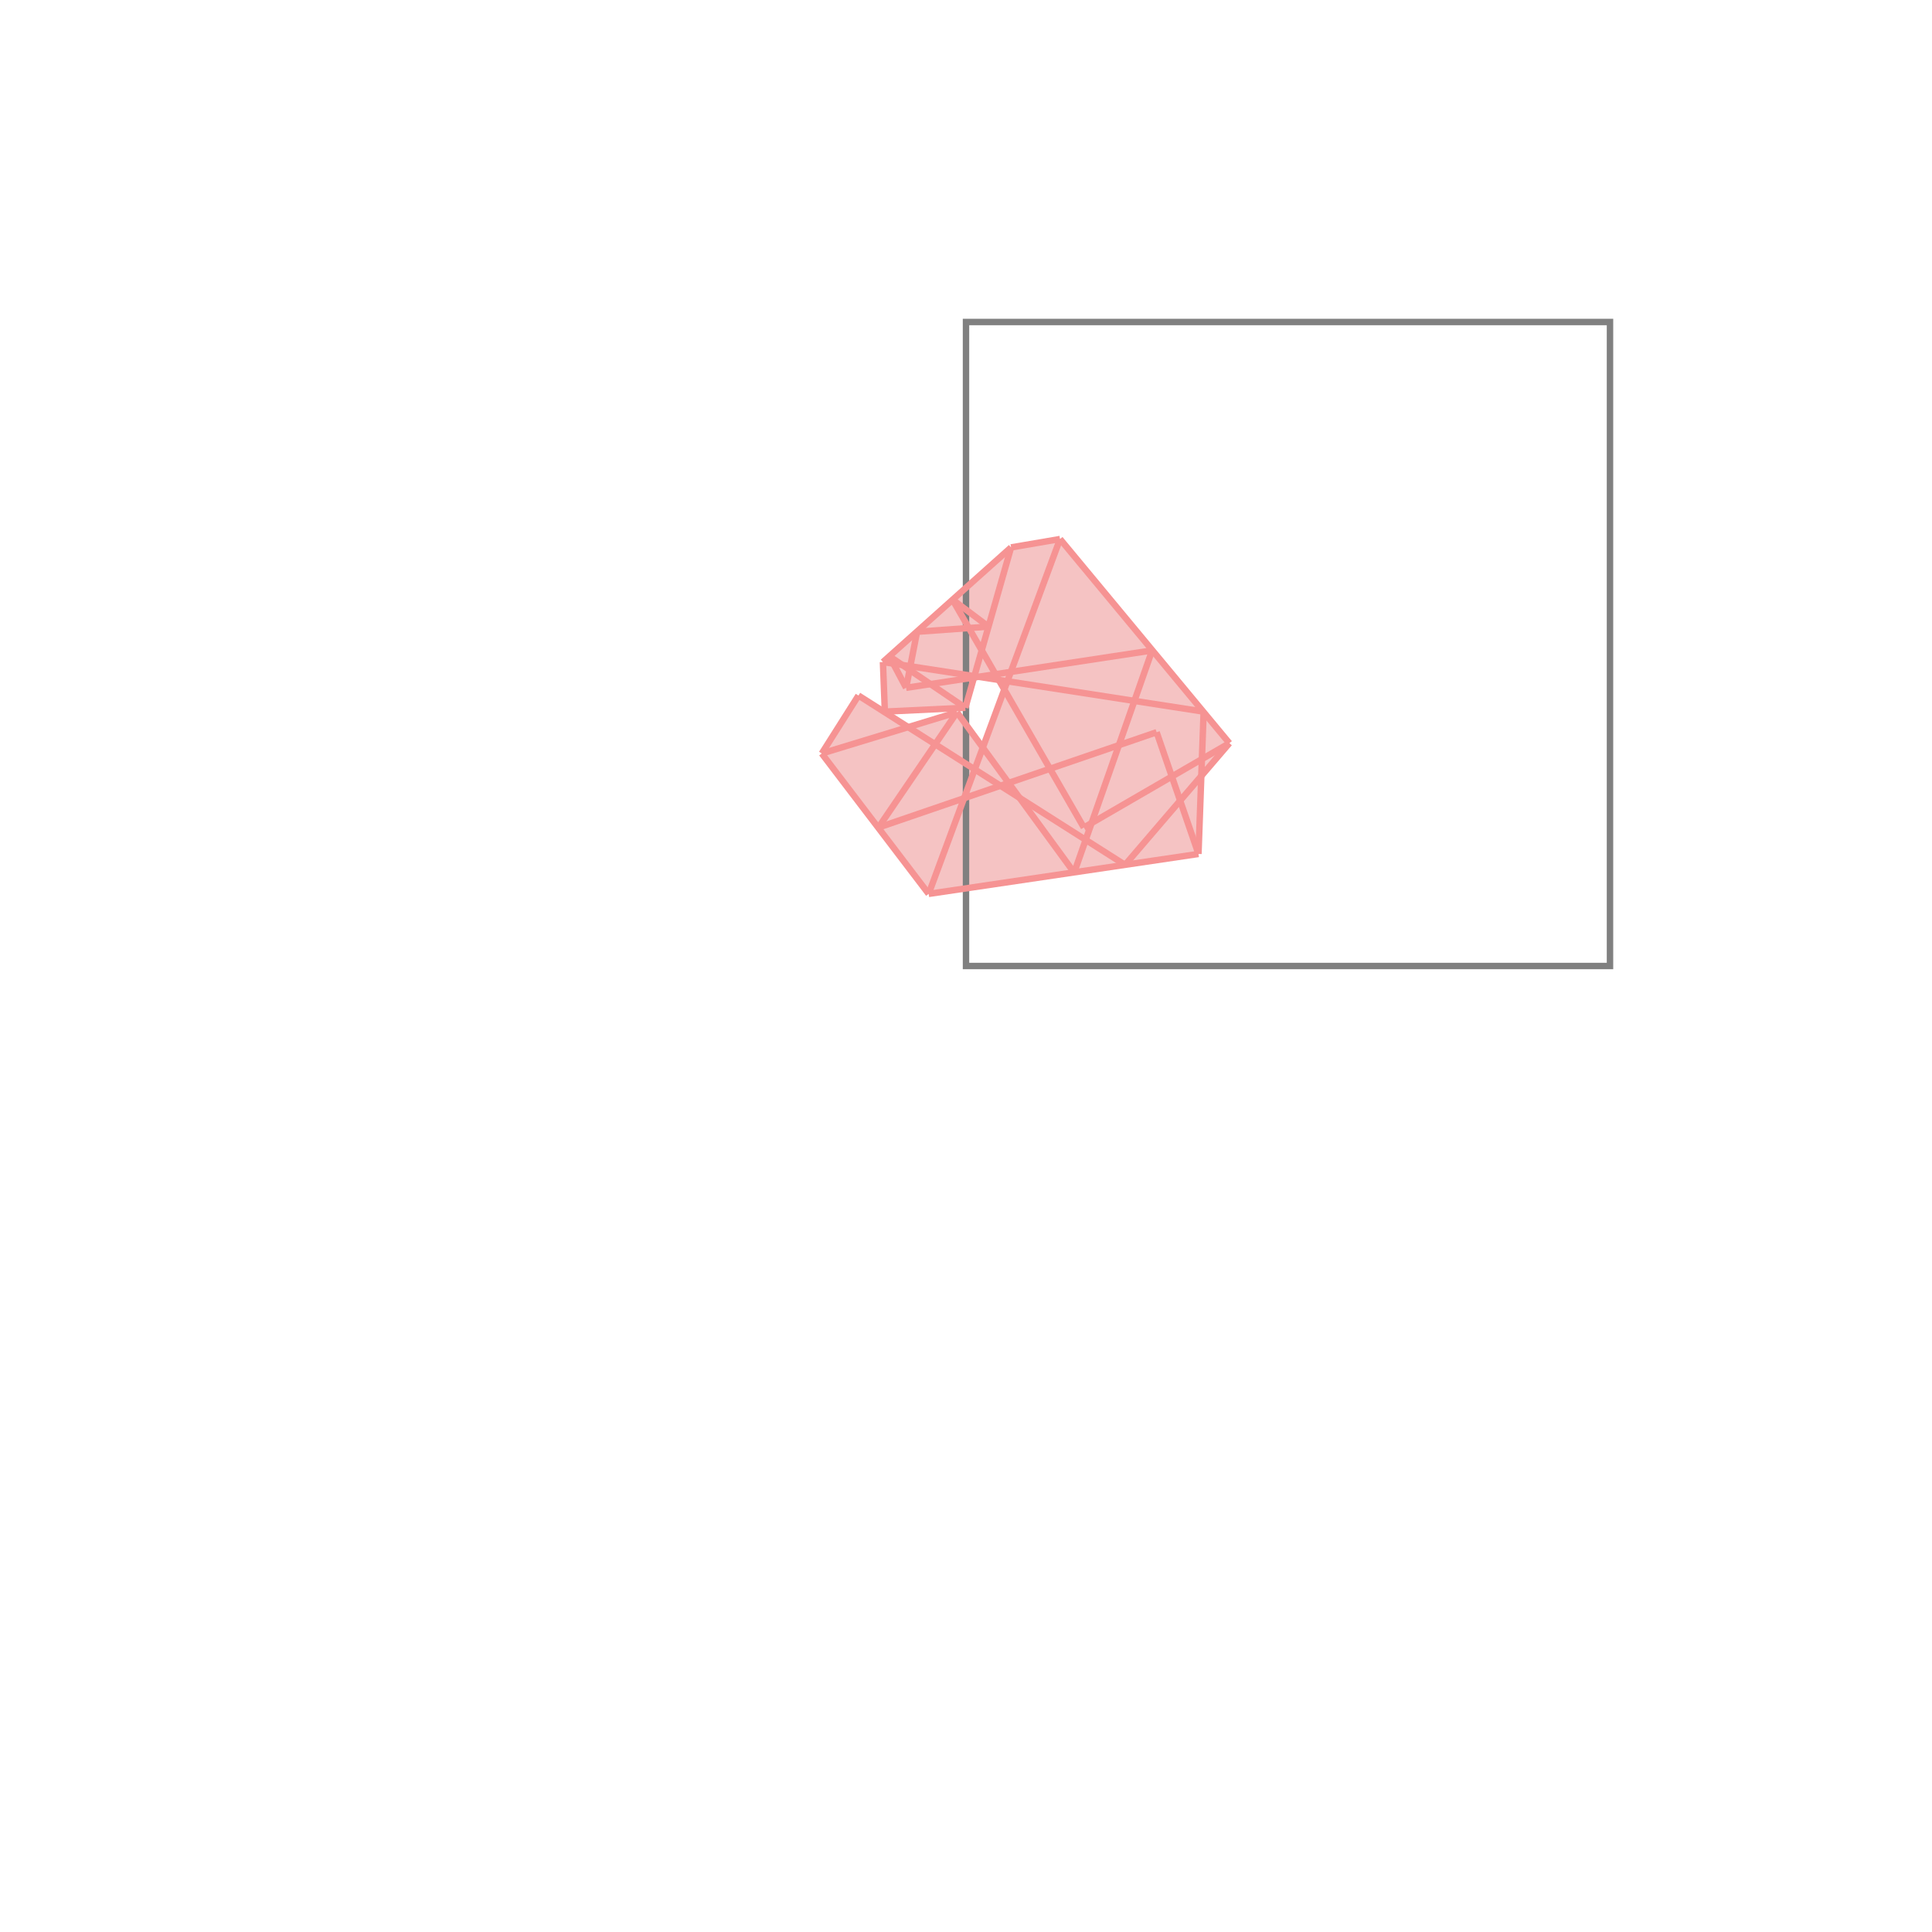 <svg xmlns="http://www.w3.org/2000/svg" viewBox="-1.5 -1.5 3 3">
<g transform="scale(1, -1)">
<path d="M-0.058 0.112 L0.361 0.174 L0.365 0.294 L0.409 0.346 L0.146 0.663 L0.07 0.65 L-0.129 0.472 L-0.126 0.395 L-0.001 0.401 L0.013 0.448 L0.016 0.449 L0.051 0.444 L0.06 0.429 L0.026 0.339 L-0.014 0.394 L-0.089 0.371 L-0.167 0.42 L-0.224 0.33 z " fill="rgb(245,195,195)" />
<path d="M0 0 L1 0 L1 1 L0 1  z" fill="none" stroke="rgb(128,128,128)" stroke-width="0.01" />
<line x1="0.247" y1="0.157" x2="0.409" y2="0.346" style="stroke:rgb(246,147,147);stroke-width:0.01" />
<line x1="0.168" y1="0.145" x2="0.289" y2="0.49" style="stroke:rgb(246,147,147);stroke-width:0.01" />
<line x1="0.361" y1="0.174" x2="0.369" y2="0.395" style="stroke:rgb(246,147,147);stroke-width:0.01" />
<line x1="-0.126" y1="0.395" x2="-0.129" y2="0.472" style="stroke:rgb(246,147,147);stroke-width:0.01" />
<line x1="-0.058" y1="0.112" x2="-0.224" y2="0.33" style="stroke:rgb(246,147,147);stroke-width:0.01" />
<line x1="-0.001" y1="0.401" x2="0.07" y2="0.65" style="stroke:rgb(246,147,147);stroke-width:0.01" />
<line x1="-0.093" y1="0.432" x2="-0.076" y2="0.519" style="stroke:rgb(246,147,147);stroke-width:0.01" />
<line x1="-0.058" y1="0.112" x2="0.146" y2="0.663" style="stroke:rgb(246,147,147);stroke-width:0.01" />
<line x1="-0.093" y1="0.432" x2="-0.119" y2="0.481" style="stroke:rgb(246,147,147);stroke-width:0.01" />
<line x1="0.183" y1="0.215" x2="0.409" y2="0.346" style="stroke:rgb(246,147,147);stroke-width:0.01" />
<line x1="-0.058" y1="0.112" x2="0.361" y2="0.174" style="stroke:rgb(246,147,147);stroke-width:0.01" />
<line x1="0.361" y1="0.174" x2="0.296" y2="0.363" style="stroke:rgb(246,147,147);stroke-width:0.01" />
<line x1="0.168" y1="0.145" x2="-0.014" y2="0.394" style="stroke:rgb(246,147,147);stroke-width:0.01" />
<line x1="-0.136" y1="0.215" x2="-0.014" y2="0.394" style="stroke:rgb(246,147,147);stroke-width:0.01" />
<line x1="0.183" y1="0.215" x2="-0.021" y2="0.569" style="stroke:rgb(246,147,147);stroke-width:0.01" />
<line x1="-0.224" y1="0.33" x2="-0.167" y2="0.42" style="stroke:rgb(246,147,147);stroke-width:0.01" />
<line x1="0.247" y1="0.157" x2="-0.167" y2="0.42" style="stroke:rgb(246,147,147);stroke-width:0.01" />
<line x1="-0.136" y1="0.215" x2="0.296" y2="0.363" style="stroke:rgb(246,147,147);stroke-width:0.01" />
<line x1="-0.001" y1="0.401" x2="-0.119" y2="0.481" style="stroke:rgb(246,147,147);stroke-width:0.01" />
<line x1="-0.129" y1="0.472" x2="0.07" y2="0.65" style="stroke:rgb(246,147,147);stroke-width:0.01" />
<line x1="0.409" y1="0.346" x2="0.146" y2="0.663" style="stroke:rgb(246,147,147);stroke-width:0.01" />
<line x1="0.035" y1="0.527" x2="-0.021" y2="0.569" style="stroke:rgb(246,147,147);stroke-width:0.01" />
<line x1="-0.224" y1="0.33" x2="-0.014" y2="0.394" style="stroke:rgb(246,147,147);stroke-width:0.01" />
<line x1="-0.126" y1="0.395" x2="-0.001" y2="0.401" style="stroke:rgb(246,147,147);stroke-width:0.01" />
<line x1="-0.093" y1="0.432" x2="0.289" y2="0.49" style="stroke:rgb(246,147,147);stroke-width:0.01" />
<line x1="0.369" y1="0.395" x2="-0.129" y2="0.472" style="stroke:rgb(246,147,147);stroke-width:0.01" />
<line x1="-0.076" y1="0.519" x2="0.035" y2="0.527" style="stroke:rgb(246,147,147);stroke-width:0.01" />
<line x1="0.07" y1="0.65" x2="0.146" y2="0.663" style="stroke:rgb(246,147,147);stroke-width:0.01" />
</g>
</svg>
